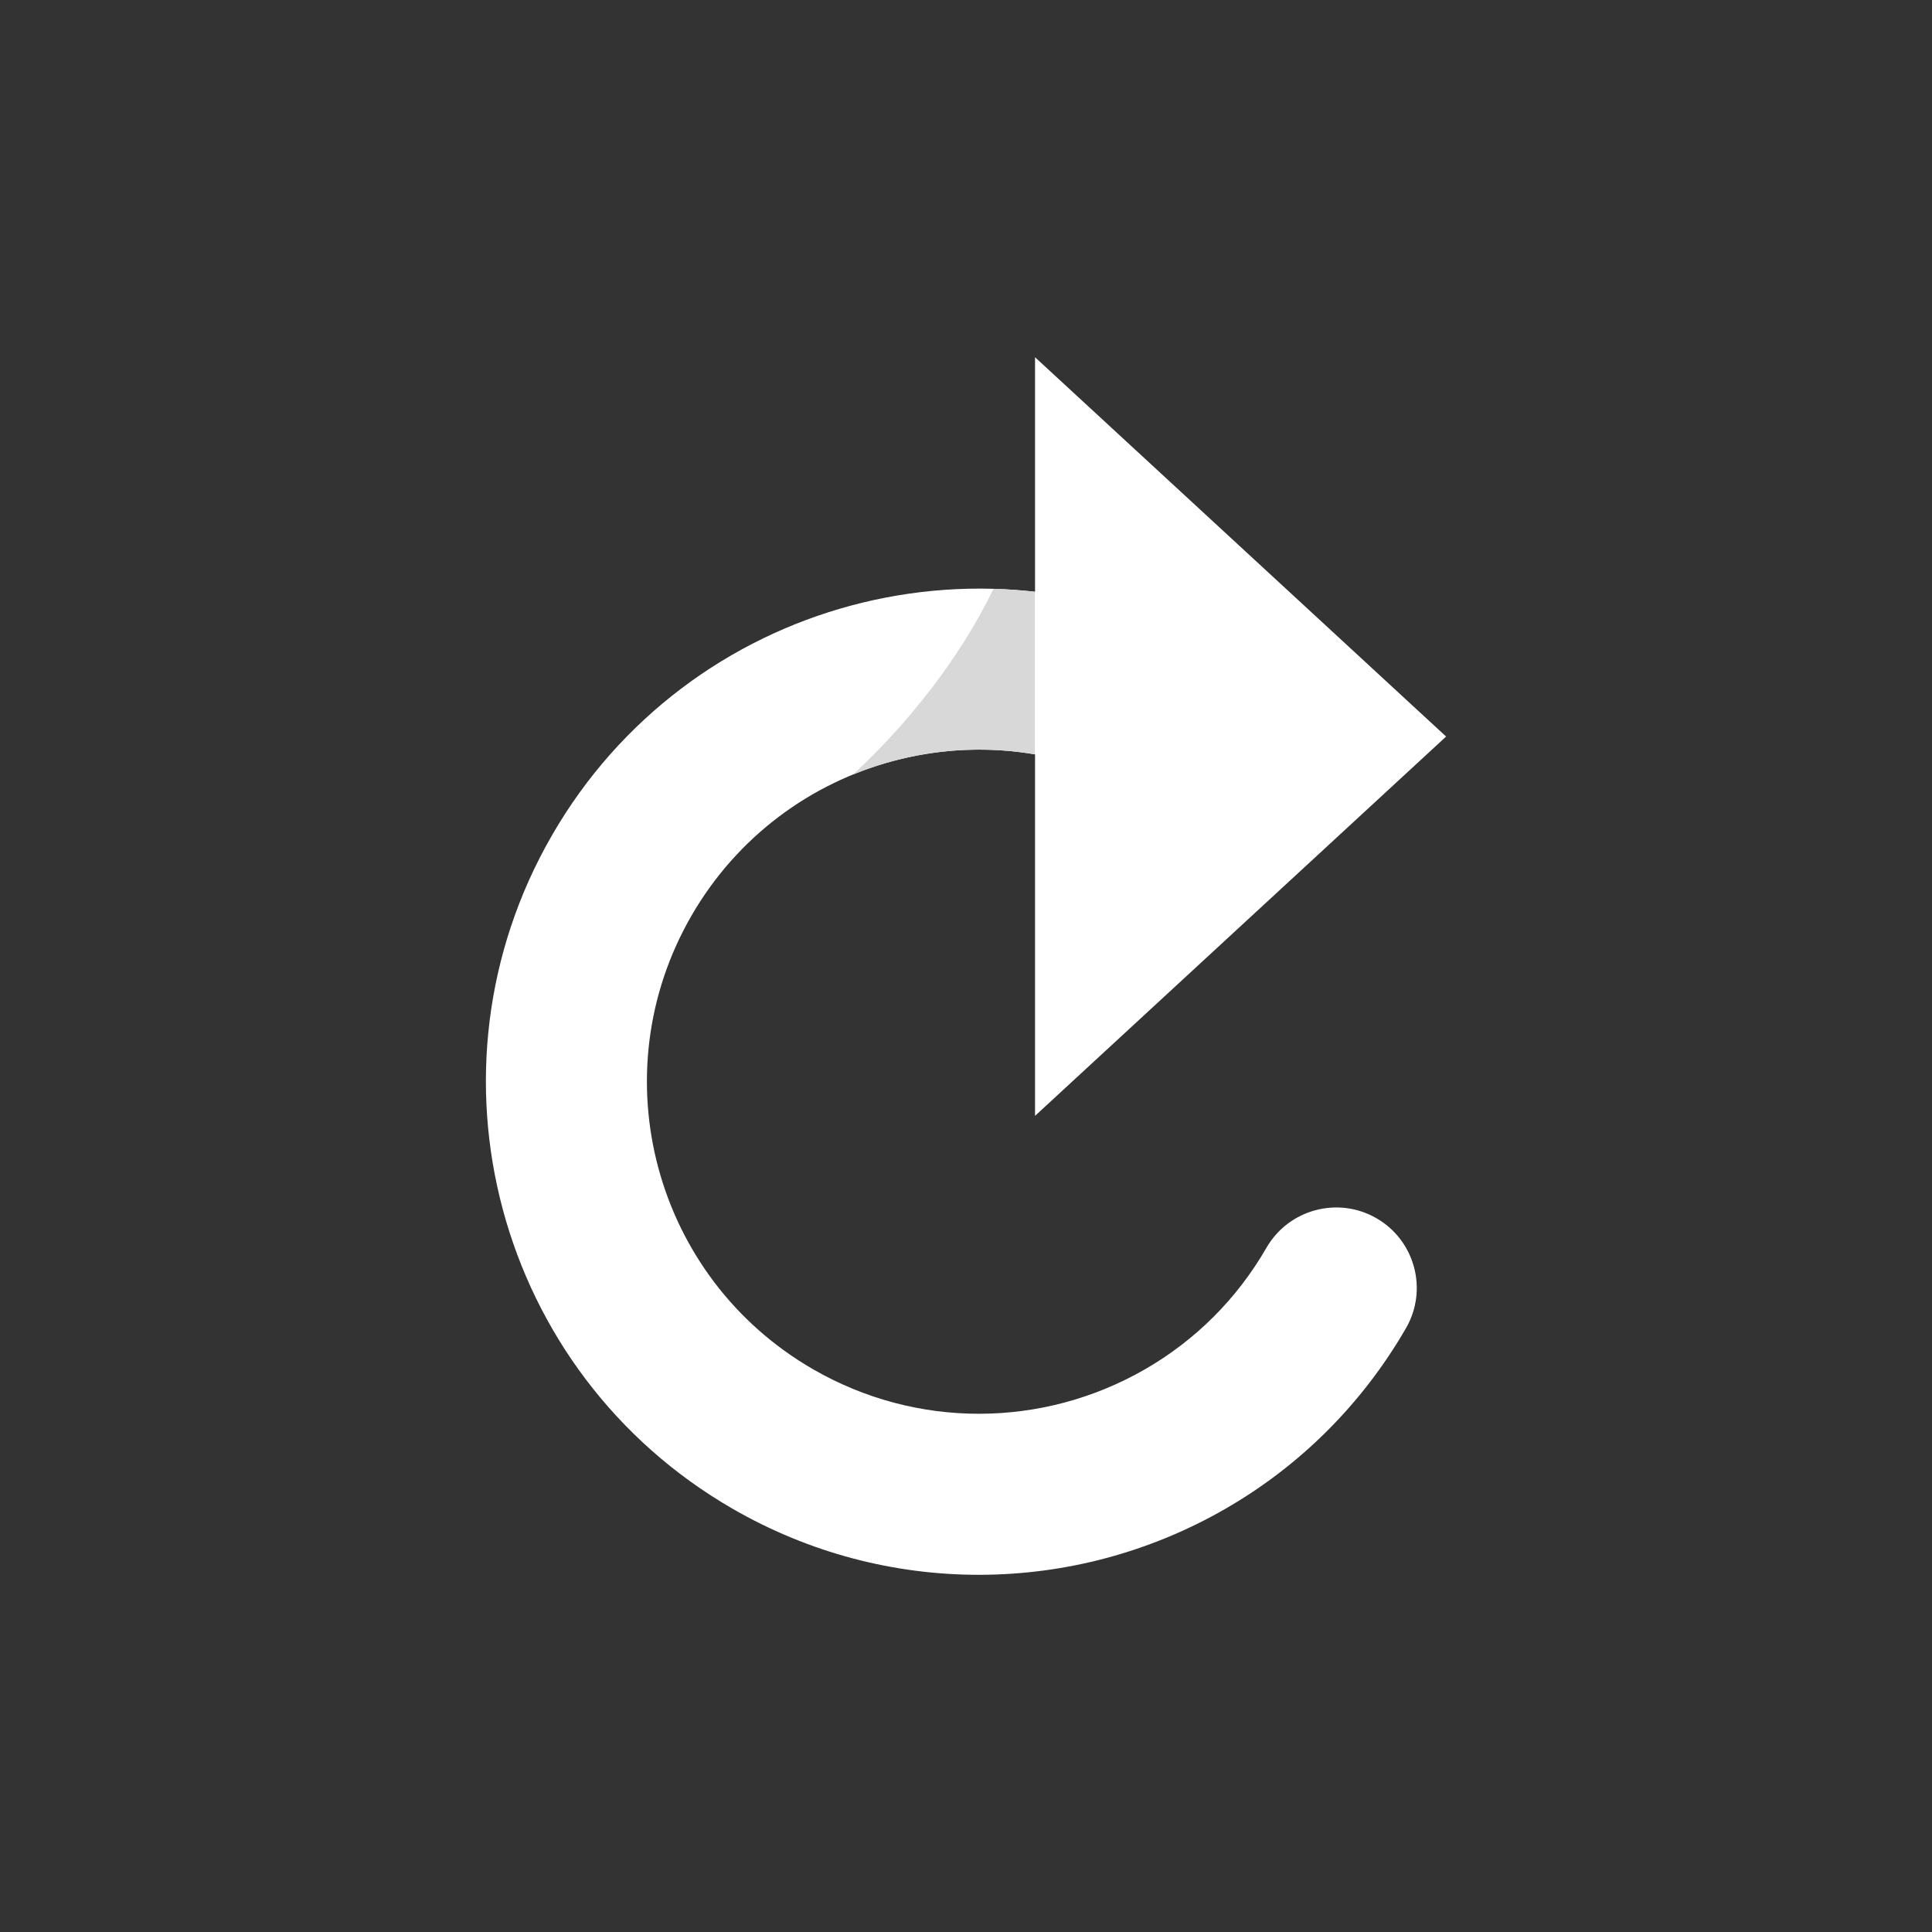 <svg xmlns="http://www.w3.org/2000/svg" xmlns:xlink="http://www.w3.org/1999/xlink" width="30" height="30" viewBox="0 0 30 30">
    <rect x="0" y="0" width="30" height="30" fill="#333333" stroke="none"/>
    <defs>
        <path id="6wvy19et6a" d="M14.91 3.32L14.91 8.353 14.91 11.78 8.527 5.89 14.91 0z"/>
    </defs>
    <g fill="none" fill-rule="evenodd">
        <g>
            <g>
                <g>
                    <g transform="translate(-236 -627) translate(0 612) translate(236 15) translate(7.545 5.547)">
                        <g>
                            <path fill="#FFF" fill-rule="nonzero" d="M11.484 1.027c.598.345.803 1.11.458 1.707-.345.598-1.11.803-1.708.458-2.465-1.424-5.618-.579-7.042 1.887-1.424 2.466-.579 5.619 1.887 7.042 1.612.931 3.57.914 5.156.001.778-.448 1.427-1.091 1.886-1.888.346-.597 1.11-.802 1.708-.457.598.345.803 1.11.458 1.707-.682 1.18-1.648 2.139-2.805 2.805-2.35 1.353-5.26 1.38-7.653-.002C.167 12.173-1.087 7.49 1.027 3.829 3.14.167 7.823-1.087 11.484 1.027z" transform="translate(0 3.593)"/>
                            <path fill="#D8D8D8" d="M8.528.049v2.525c-.96-.164-1.94-.05-2.826.312.815-.755 1.635-1.76 2.18-2.883.216.006.43.022.646.046z" transform="translate(0 3.593)"/>
                        </g>
                        <use fill="#FFF" fill-rule="nonzero" transform="matrix(-1 0 0 1 23.437 0)" xlink:href="#6wvy19et6a"/>
                    </g>
                </g>
            </g>
        </g>
    </g>
</svg>